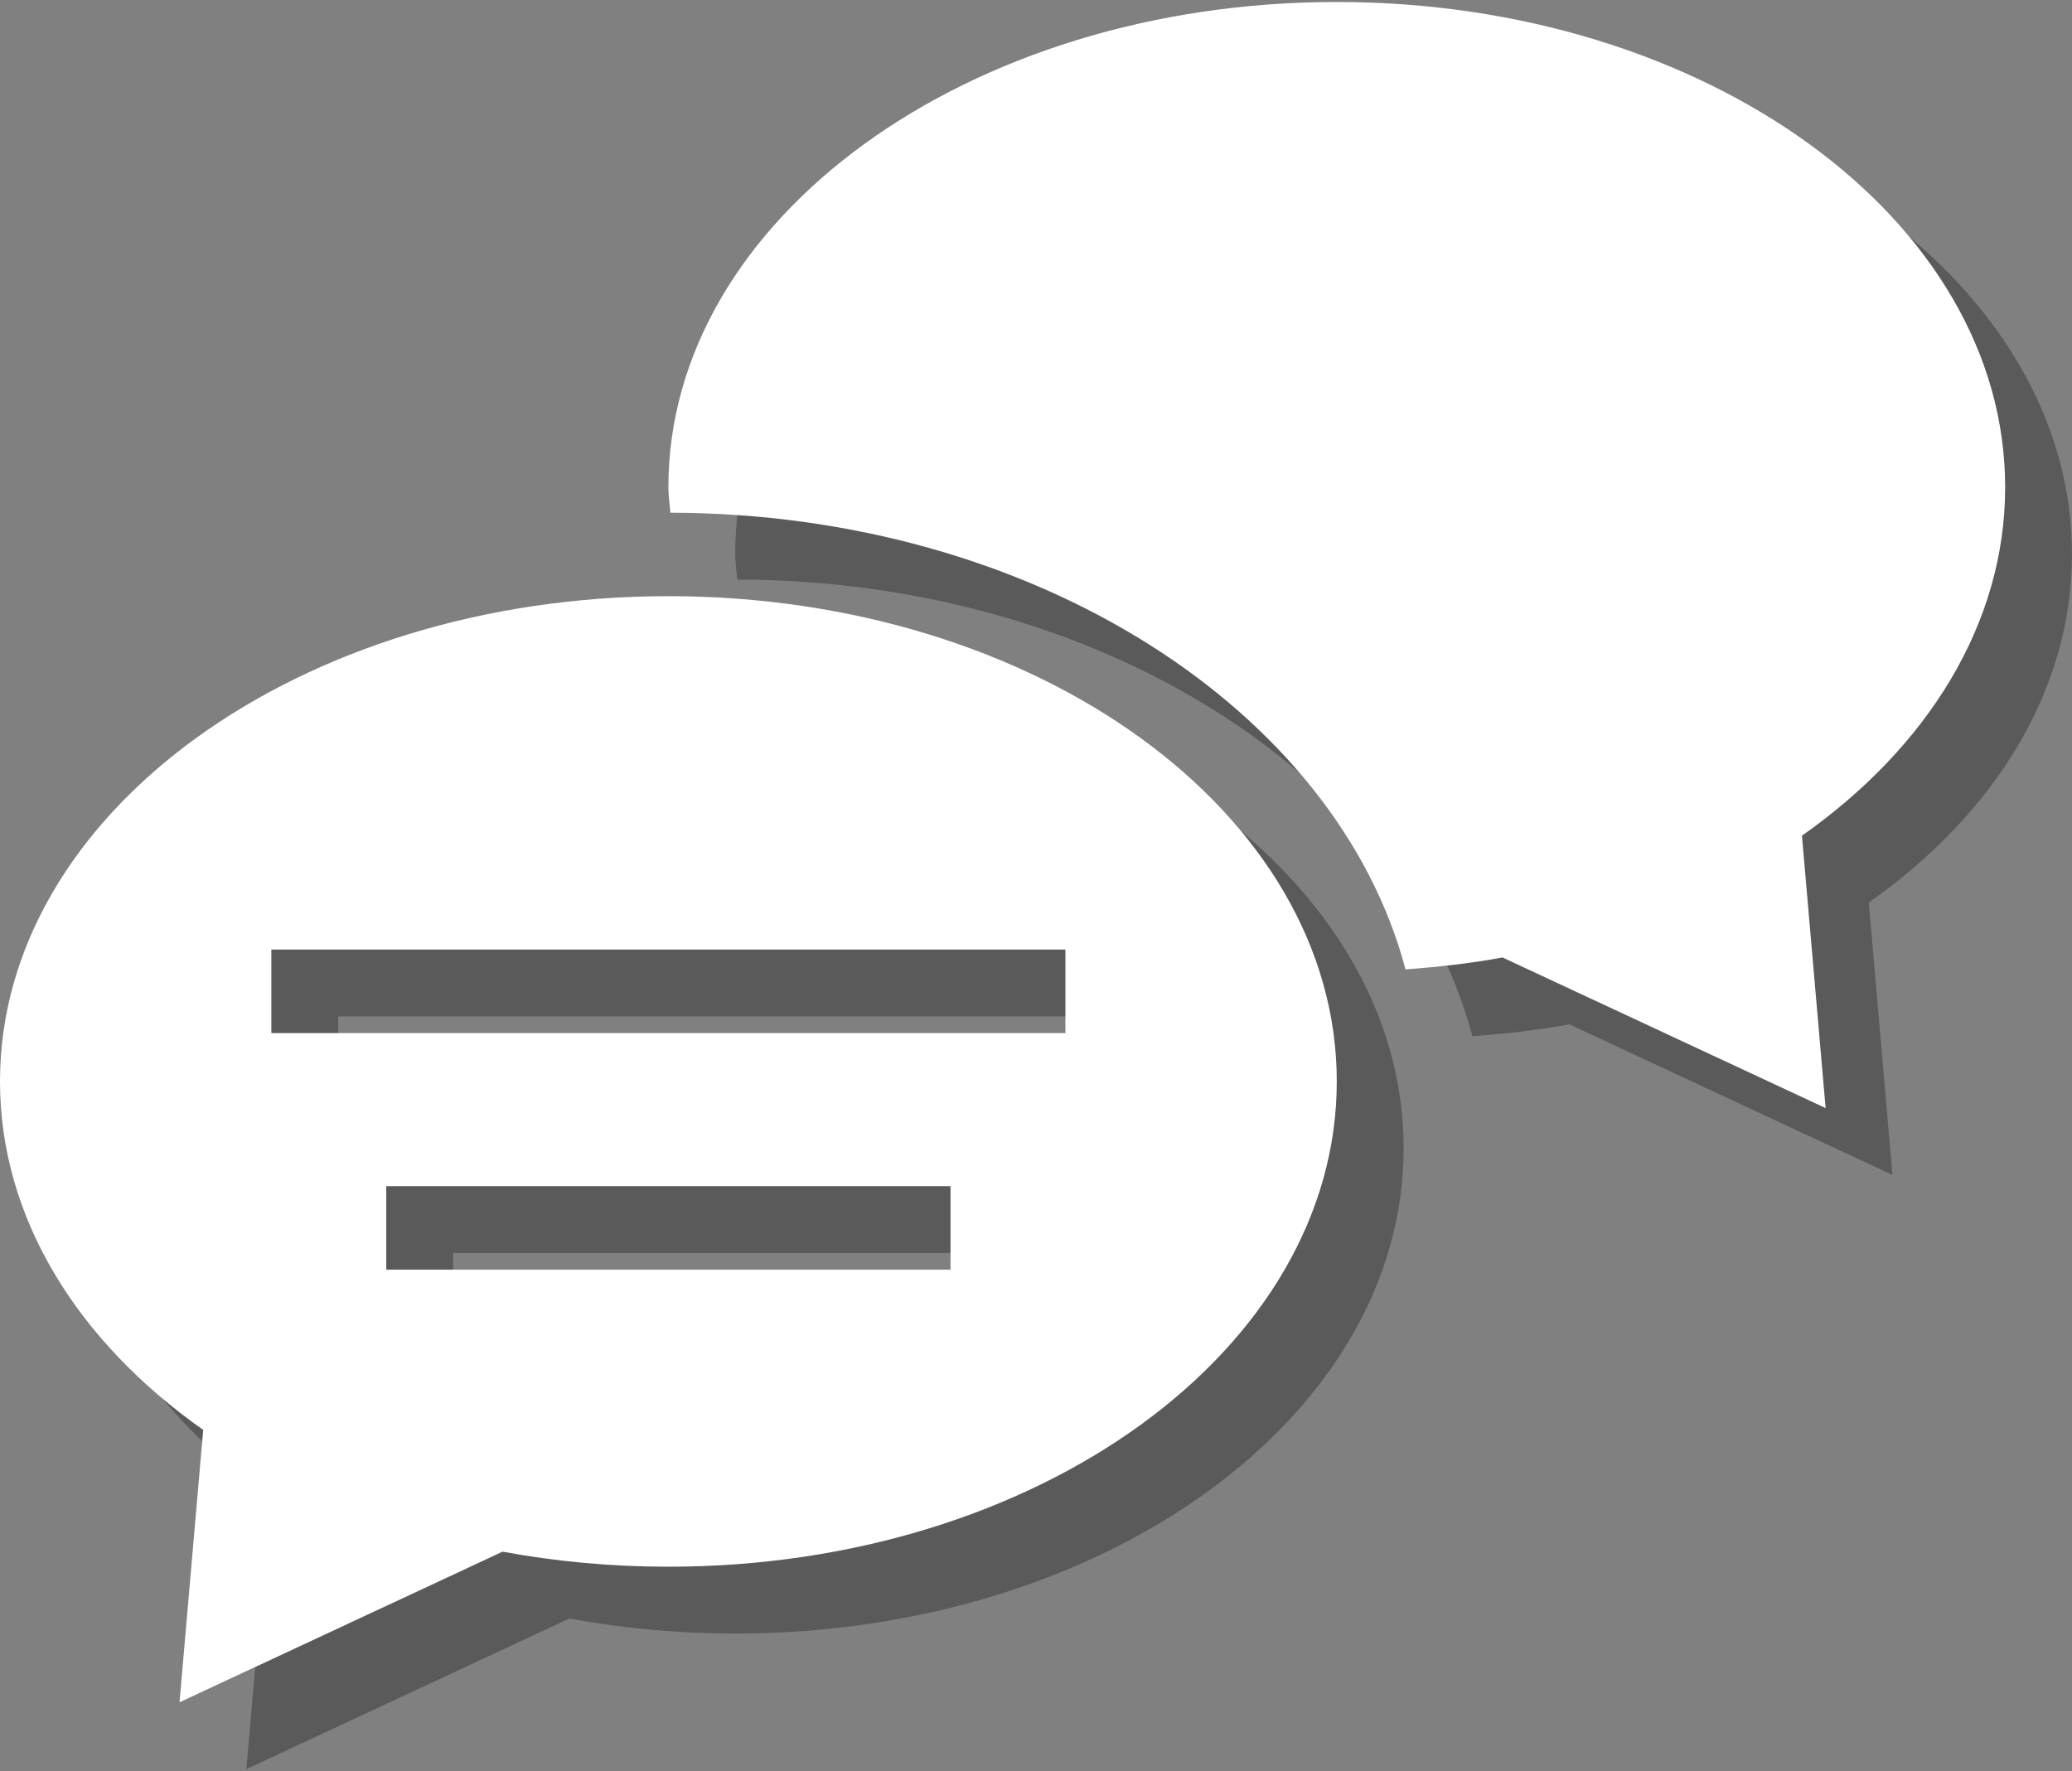 <?xml version="1.0" encoding="UTF-8"?>
<svg width="248px" height="212px" viewBox="0 0 248 212" version="1.1" xmlns="http://www.w3.org/2000/svg" xmlns:xlink="http://www.w3.org/1999/xlink">
    <rect x="0" y="0" width="248" height="212" fill="#808080" stroke="none"/>
    <!-- Generator: Sketch 51.3 (57544) - http://www.bohemiancoding.com/sketch -->
    <title>Untitled</title>
    <desc>Created with Sketch.</desc>
    <defs></defs>
    <g id="Page-1" stroke="none" stroke-width="1" fill="none" fill-rule="evenodd">
        <g id="if_Chat_comments_talk_discussion_speech_bubbles_1886537" fill-rule="nonzero">
            <g id="Group" transform="translate(8, 8)" fill="#000000" opacity="0.3">
                <path d="M239.999,58.324 C239.999,26.244 204.182,0.237 160,0.237 C115.817,0.237 80,26.244 80,58.324 C80,59.354 80.165,60.353 80.238,61.371 C123.686,61.456 159.983,84.955 168.228,116.038 C172.182,115.743 176.079,115.308 179.843,114.611 L218.51,132.638 L215.677,100.035 C230.677,89.477 239.999,74.691 239.999,58.324 Z" id="Shape"></path>
                <path d="M80,71.362 C35.817,71.362 0,97.367 0,129.449 C0,145.816 9.322,160.601 24.322,171.16 L21.488,203.764 L60.157,185.735 C66.501,186.912 73.15,187.537 80,187.537 C124.182,187.537 160,161.53 160,129.449 C160,97.367 124.182,71.362 80,71.362 Z M113.77,151.98 L46.231,151.98 L46.231,141.98 L113.77,141.98 L113.77,151.98 Z M127.52,123.665 L32.477,123.665 L32.477,113.665 L127.52,113.665 L127.52,123.665 Z" id="Shape"></path>
            </g>
            <g id="Group" fill="#FFFFFF">
                <path d="M239.999,58.324 C239.999,26.244 204.182,0.237 160,0.237 C115.817,0.237 80,26.244 80,58.324 C80,59.354 80.165,60.353 80.238,61.371 C123.686,61.456 159.983,84.955 168.228,116.038 C172.182,115.743 176.079,115.308 179.843,114.611 L218.51,132.638 L215.677,100.035 C230.677,89.477 239.999,74.691 239.999,58.324 Z" id="Shape"></path>
                <path d="M80,71.362 C35.817,71.362 0,97.367 0,129.449 C0,145.816 9.322,160.601 24.322,171.16 L21.488,203.764 L60.157,185.735 C66.501,186.912 73.15,187.537 80,187.537 C124.182,187.537 160,161.53 160,129.449 C160,97.367 124.182,71.362 80,71.362 Z M113.77,151.98 L46.231,151.98 L46.231,141.98 L113.77,141.98 L113.77,151.98 Z M127.52,123.665 L32.477,123.665 L32.477,113.665 L127.52,113.665 L127.52,123.665 Z" id="Shape"></path>
            </g>
        </g>
    </g>
</svg>